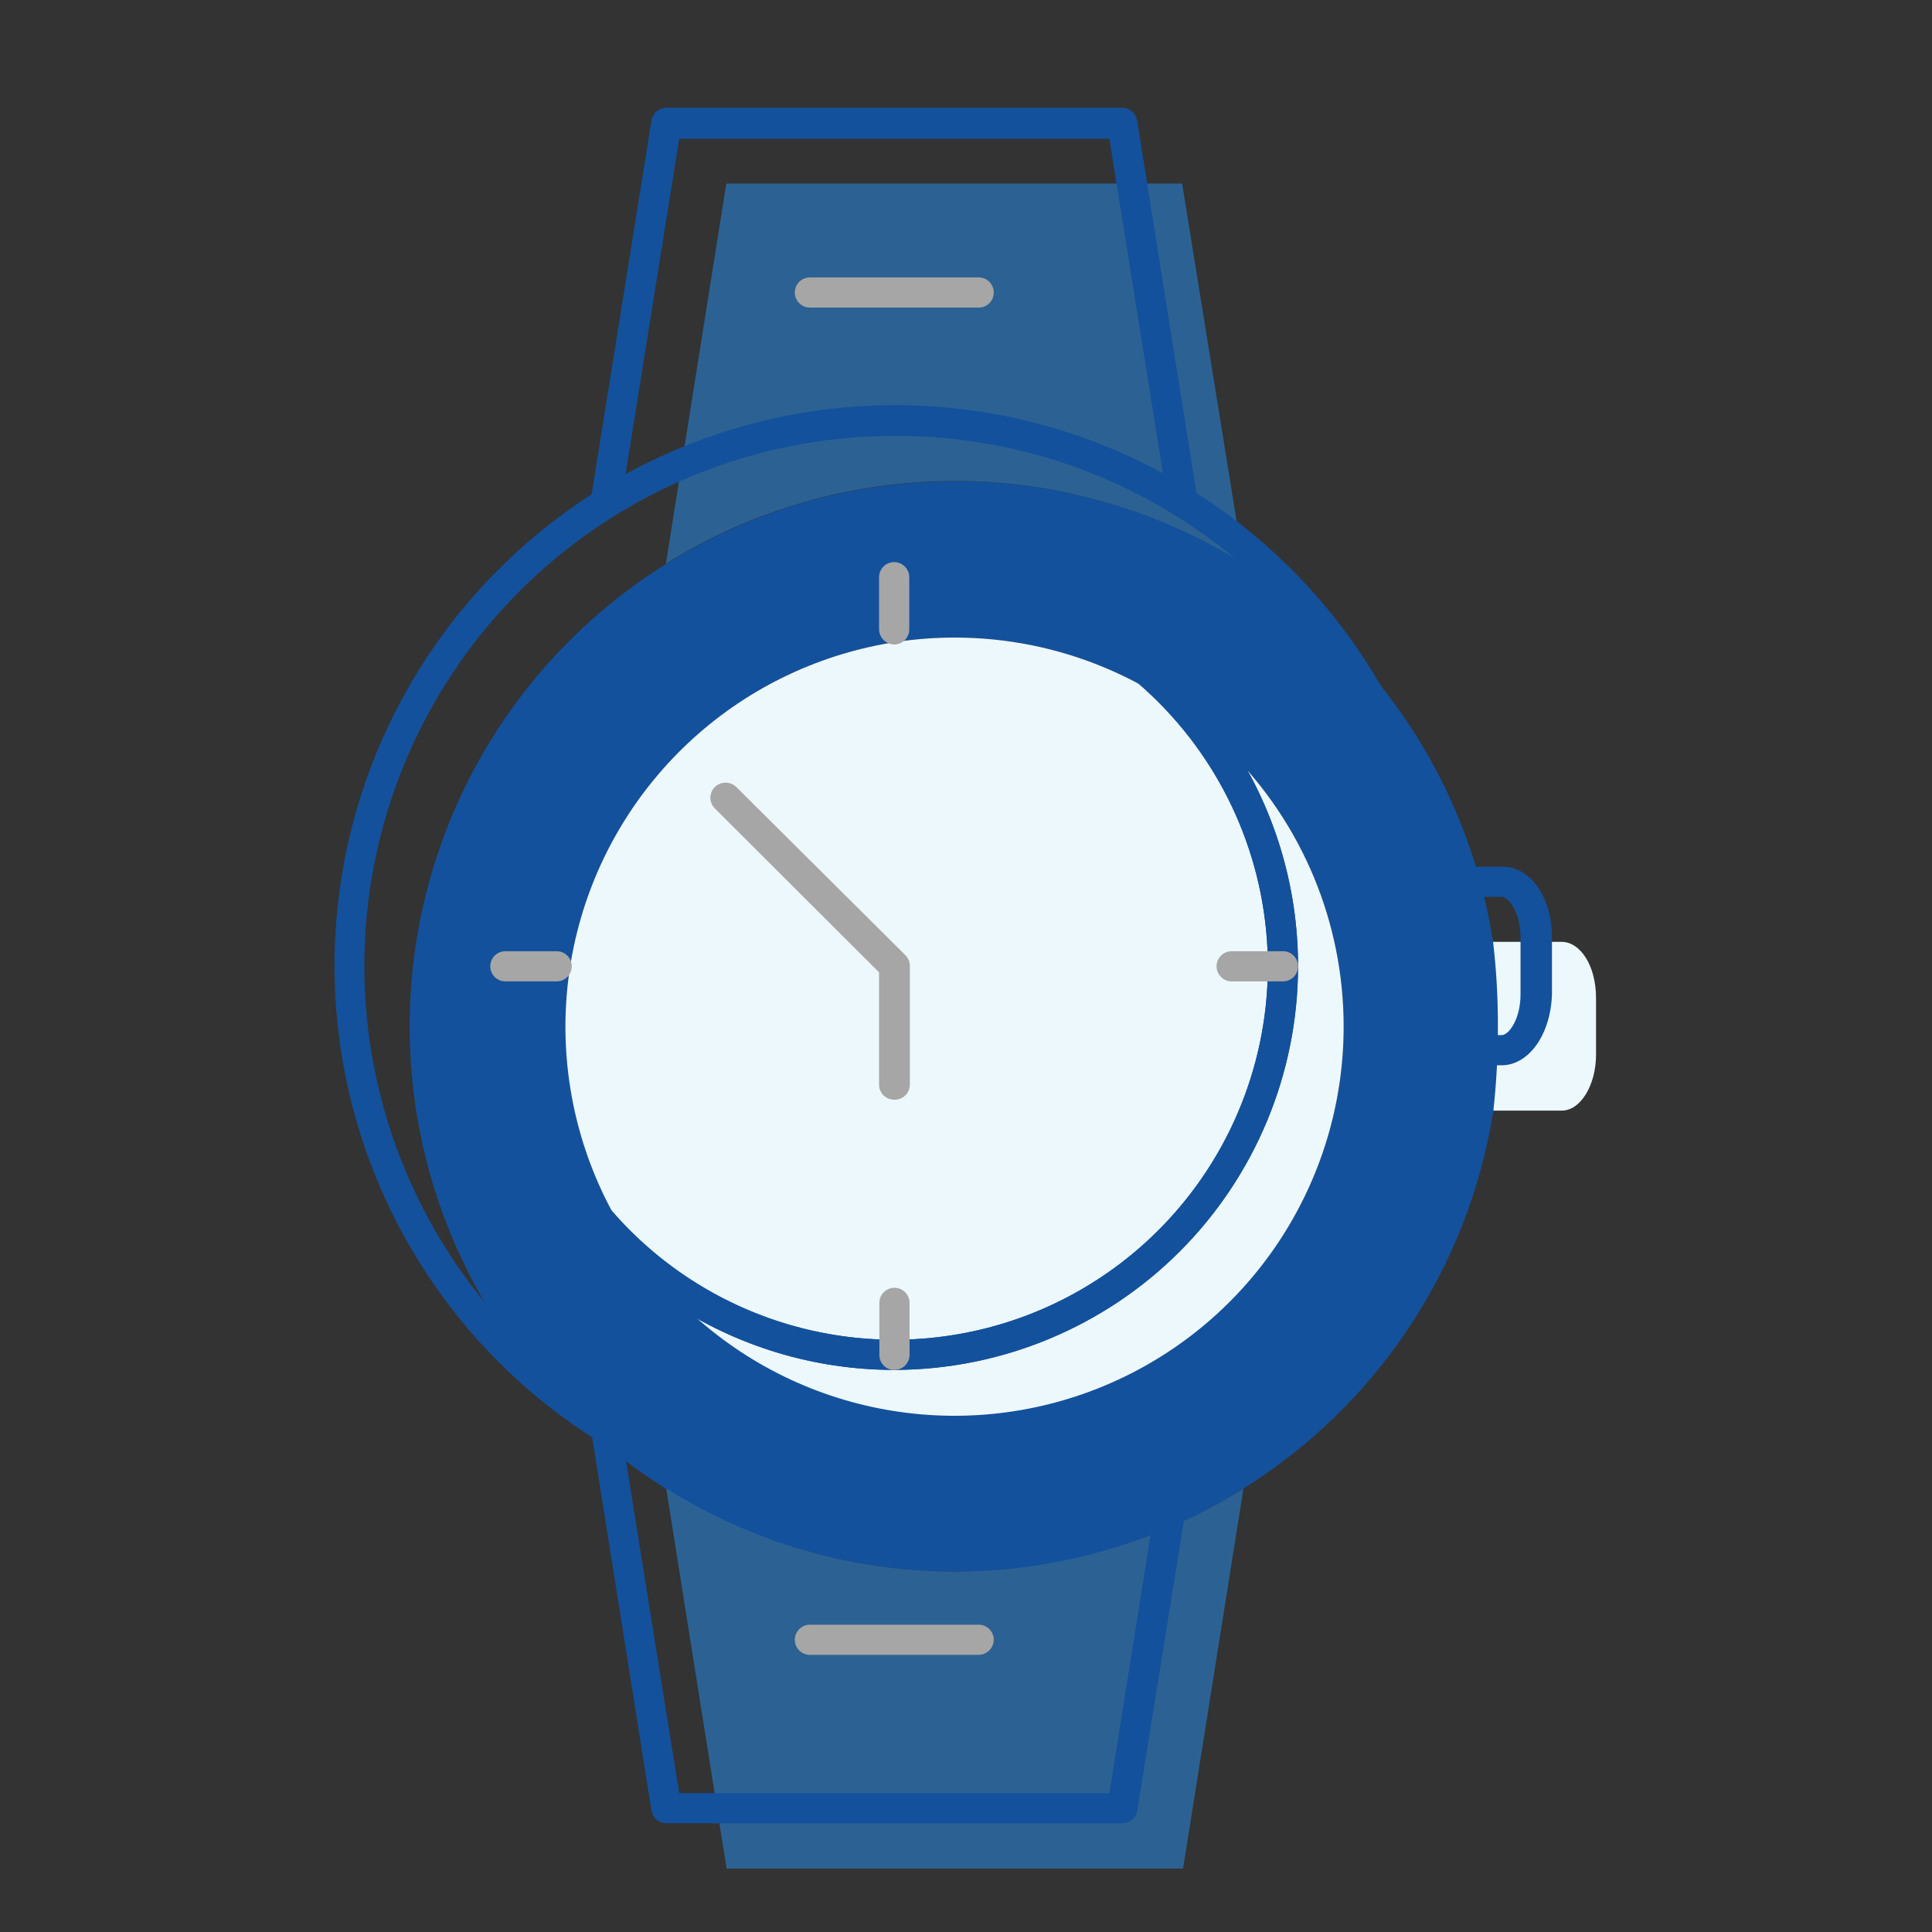 <svg width="38" height="38" viewBox="0 0 38 38" fill="none" xmlns="http://www.w3.org/2000/svg">
<rect x="0" y="0" width="38" height="38" fill="#333333" stroke="none"/>
<path d="M29.367 18.531C28.979 16.003 27.697 13.698 25.755 12.034C23.812 10.371 21.338 9.459 18.78 9.464C15.936 9.464 13.209 10.594 11.198 12.605C9.187 14.616 8.057 17.344 8.057 20.188C8.057 23.032 9.187 25.759 11.198 27.77C13.209 29.781 15.936 30.911 18.78 30.911C20.789 30.916 22.758 30.35 24.456 29.278C25.761 28.463 26.875 27.378 27.723 26.096C28.571 24.813 29.134 23.363 29.373 21.844C29.454 21.296 29.496 20.742 29.497 20.188C29.496 19.633 29.452 19.079 29.367 18.531ZM18.78 27.835C17.268 27.835 15.789 27.387 14.531 26.546C13.274 25.706 12.294 24.512 11.715 23.114C11.136 21.717 10.985 20.179 11.28 18.696C11.575 17.212 12.303 15.849 13.373 14.78C14.442 13.71 15.805 12.982 17.288 12.687C18.772 12.392 20.309 12.543 21.707 13.122C23.104 13.701 24.299 14.681 25.139 15.939C25.979 17.196 26.428 18.675 26.428 20.188C26.428 21.192 26.231 22.187 25.847 23.115C25.463 24.043 24.9 24.887 24.19 25.597C23.479 26.307 22.636 26.87 21.708 27.255C20.78 27.639 19.785 27.836 18.78 27.835Z" fill="#13519C"/>
<path d="M26.428 20.188C26.429 21.702 25.981 23.182 25.14 24.442C24.3 25.701 23.105 26.683 21.706 27.263C20.307 27.843 18.768 27.995 17.283 27.7C15.797 27.405 14.433 26.676 13.363 25.605C12.292 24.535 11.563 23.17 11.268 21.685C10.973 20.2 11.125 18.661 11.705 17.262C12.285 15.863 13.267 14.668 14.526 13.827C15.786 12.987 17.266 12.539 18.78 12.54C20.808 12.54 22.754 13.346 24.188 14.78C25.622 16.214 26.428 18.159 26.428 20.188Z" fill="#EDF8FC"/>
<path d="M24.457 11.085C22.753 10.022 20.785 9.459 18.777 9.459C16.769 9.459 14.802 10.022 13.098 11.085L14.286 3.61H23.251L24.457 11.085ZM24.457 29.278L23.269 36.753H14.292L13.104 29.278C14.806 30.345 16.774 30.912 18.783 30.912C20.792 30.912 22.761 30.345 24.462 29.278H24.457Z" fill="#2983D3" fill-opacity="0.6"/>
<path d="M31.392 19.629V20.746C31.392 21.339 31.089 21.844 30.721 21.844H29.373C29.433 21.294 29.463 20.741 29.462 20.188C29.463 19.632 29.432 19.077 29.367 18.525H30.721C31.089 18.531 31.392 19 31.392 19.629Z" fill="#EDF8FC"/>
<path d="M17.593 30.02C15.485 30.018 13.422 29.411 11.649 28.272C9.875 27.134 8.465 25.511 7.586 23.595C6.706 21.68 6.394 19.553 6.686 17.465C6.978 15.378 7.863 13.418 9.234 11.818C10.606 10.218 12.408 9.044 14.426 8.437C16.444 7.829 18.594 7.812 20.621 8.389C22.648 8.965 24.468 10.11 25.864 11.689C27.261 13.268 28.175 15.213 28.5 17.296C28.58 17.86 28.616 18.43 28.607 19C28.605 21.921 27.445 24.722 25.38 26.788C23.314 28.855 20.514 30.017 17.593 30.02ZM17.593 8.574C14.828 8.574 12.176 9.672 10.22 11.627C8.265 13.583 7.166 16.235 7.166 19C7.166 21.765 8.265 24.417 10.22 26.372C12.176 28.328 14.828 29.426 17.593 29.426C20.079 29.424 22.483 28.536 24.373 26.922C26.264 25.306 27.516 23.07 27.906 20.615C27.984 20.082 28.023 19.544 28.025 19.006C28.028 18.465 27.988 17.925 27.906 17.391C27.529 14.929 26.28 12.685 24.387 11.066C22.494 9.448 20.083 8.564 17.593 8.574ZM17.593 26.944C16.021 26.946 14.485 26.481 13.178 25.608C11.87 24.736 10.851 23.496 10.249 22.044C9.647 20.593 9.488 18.995 9.794 17.454C10.1 15.912 10.856 14.496 11.967 13.385C13.078 12.273 14.493 11.516 16.035 11.209C17.576 10.902 19.174 11.059 20.626 11.66C22.078 12.261 23.319 13.279 24.192 14.586C25.065 15.892 25.531 17.428 25.531 19C25.53 21.105 24.693 23.124 23.205 24.614C21.716 26.103 19.698 26.941 17.593 26.944ZM17.593 11.649C16.139 11.648 14.717 12.078 13.507 12.885C12.298 13.692 11.355 14.84 10.797 16.183C10.24 17.526 10.094 19.004 10.377 20.43C10.66 21.857 11.359 23.167 12.387 24.196C13.415 25.224 14.725 25.925 16.151 26.209C17.577 26.493 19.055 26.348 20.398 25.792C21.742 25.235 22.89 24.293 23.698 23.084C24.506 21.875 24.937 20.454 24.937 19C24.934 17.052 24.16 15.186 22.783 13.808C21.407 12.43 19.54 11.654 17.593 11.649Z" fill="#13519C"/>
<path d="M17.593 26.944C16.021 26.946 14.485 26.481 13.178 25.608C11.87 24.736 10.851 23.496 10.249 22.044C9.647 20.593 9.489 18.995 9.795 17.454C10.1 15.912 10.857 14.496 11.967 13.385C13.078 12.273 14.494 11.516 16.035 11.209C17.576 10.902 19.174 11.059 20.626 11.66C22.078 12.261 23.319 13.279 24.192 14.586C25.065 15.892 25.531 17.428 25.531 19C25.53 21.105 24.693 23.124 23.205 24.614C21.717 26.103 19.698 26.941 17.593 26.944ZM17.593 11.649C16.139 11.648 14.717 12.078 13.508 12.885C12.298 13.692 11.355 14.84 10.798 16.183C10.24 17.526 10.094 19.004 10.377 20.43C10.66 21.857 11.359 23.167 12.387 24.196C13.415 25.224 14.725 25.925 16.151 26.209C17.577 26.493 19.055 26.348 20.398 25.792C21.742 25.235 22.89 24.293 23.698 23.084C24.506 21.875 24.938 20.454 24.938 19C24.934 17.052 24.16 15.186 22.783 13.808C21.407 12.43 19.54 11.654 17.593 11.649Z" fill="#13519C"/>
<path d="M11.911 10.207C11.851 10.207 11.793 10.188 11.744 10.153C11.698 10.121 11.661 10.078 11.638 10.026C11.615 9.975 11.606 9.918 11.614 9.862L12.813 2.375C12.823 2.305 12.858 2.24 12.911 2.193C12.965 2.147 13.033 2.12 13.104 2.12H22.07C22.141 2.12 22.211 2.146 22.265 2.193C22.319 2.24 22.355 2.304 22.367 2.375L23.554 9.832C23.563 9.889 23.556 9.948 23.533 10C23.51 10.053 23.472 10.098 23.423 10.129C23.376 10.162 23.32 10.179 23.263 10.179C23.206 10.179 23.15 10.162 23.103 10.129C21.446 9.097 19.533 8.55 17.581 8.55C15.629 8.55 13.716 9.097 12.059 10.129C12.018 10.169 11.966 10.195 11.911 10.207ZM13.359 2.731L12.303 9.334C13.925 8.449 15.742 7.986 17.59 7.986C19.437 7.986 21.255 8.449 22.877 9.334L21.82 2.731H13.359ZM22.07 35.862H13.104C13.033 35.862 12.965 35.836 12.911 35.789C12.858 35.742 12.823 35.678 12.813 35.607L11.626 28.138C11.617 28.081 11.624 28.024 11.648 27.972C11.671 27.92 11.708 27.876 11.756 27.844C11.803 27.813 11.859 27.796 11.916 27.795C11.973 27.795 12.029 27.811 12.077 27.841C13.735 28.876 15.65 29.425 17.605 29.426C19.556 29.43 21.469 28.88 23.121 27.841C23.169 27.81 23.224 27.794 23.281 27.794C23.338 27.794 23.393 27.81 23.441 27.841C23.489 27.871 23.527 27.915 23.55 27.967C23.573 28.018 23.581 28.076 23.572 28.132L22.367 35.625C22.352 35.693 22.314 35.753 22.26 35.796C22.206 35.839 22.139 35.863 22.07 35.862ZM13.359 35.269H21.82L22.871 28.672C21.251 29.558 19.434 30.023 17.587 30.023C15.74 30.023 13.923 29.558 12.303 28.672L13.359 35.269Z" fill="#13519C"/>
<path d="M17.587 12.677C17.508 12.675 17.432 12.642 17.377 12.586C17.321 12.529 17.29 12.453 17.29 12.374V11.347C17.292 11.269 17.324 11.195 17.379 11.14C17.435 11.086 17.509 11.056 17.587 11.056C17.666 11.056 17.741 11.087 17.797 11.143C17.853 11.198 17.884 11.274 17.884 11.352V12.38C17.884 12.458 17.853 12.534 17.797 12.59C17.741 12.645 17.666 12.677 17.587 12.677ZM25.24 19.303H24.225C24.146 19.303 24.071 19.271 24.015 19.216C23.959 19.16 23.928 19.085 23.928 19.006C23.928 18.927 23.959 18.852 24.015 18.796C24.071 18.74 24.146 18.709 24.225 18.709H25.235C25.313 18.709 25.389 18.74 25.444 18.796C25.5 18.852 25.531 18.927 25.531 19.006C25.531 19.084 25.501 19.158 25.447 19.214C25.392 19.269 25.318 19.301 25.24 19.303ZM10.949 19.303H9.939C9.861 19.303 9.785 19.271 9.73 19.216C9.674 19.16 9.643 19.085 9.643 19.006C9.643 18.927 9.674 18.852 9.73 18.796C9.785 18.74 9.861 18.709 9.939 18.709H10.949C11.028 18.709 11.103 18.74 11.159 18.796C11.214 18.852 11.246 18.927 11.246 19.006C11.246 19.085 11.214 19.16 11.159 19.216C11.103 19.271 11.028 19.303 10.949 19.303ZM17.593 26.944C17.554 26.945 17.516 26.938 17.48 26.924C17.444 26.91 17.411 26.888 17.383 26.861C17.356 26.834 17.334 26.802 17.319 26.766C17.304 26.73 17.296 26.692 17.296 26.653V25.626C17.296 25.547 17.327 25.472 17.383 25.416C17.439 25.361 17.514 25.329 17.593 25.329C17.672 25.329 17.747 25.361 17.803 25.416C17.858 25.472 17.89 25.547 17.89 25.626V26.648C17.89 26.726 17.858 26.802 17.803 26.857C17.747 26.913 17.672 26.944 17.593 26.944ZM17.587 21.63C17.508 21.63 17.433 21.599 17.377 21.543C17.321 21.488 17.29 21.412 17.29 21.333V19.125L14.06 15.901C14.032 15.873 14.01 15.84 13.995 15.804C13.98 15.768 13.972 15.729 13.972 15.69C13.972 15.651 13.98 15.612 13.995 15.576C14.01 15.54 14.032 15.507 14.06 15.479C14.117 15.424 14.192 15.394 14.271 15.394C14.35 15.394 14.425 15.424 14.482 15.479L17.813 18.792C17.866 18.848 17.896 18.922 17.896 19V21.333C17.896 21.373 17.888 21.413 17.872 21.45C17.856 21.487 17.833 21.52 17.805 21.548C17.776 21.575 17.742 21.597 17.704 21.611C17.667 21.625 17.627 21.632 17.587 21.63ZM19.25 6.05H15.93C15.852 6.05 15.776 6.019 15.72 5.963C15.665 5.908 15.633 5.832 15.633 5.753C15.633 5.675 15.665 5.599 15.72 5.543C15.776 5.488 15.852 5.457 15.93 5.457H19.25C19.328 5.457 19.404 5.488 19.459 5.543C19.515 5.599 19.546 5.675 19.546 5.753C19.546 5.832 19.515 5.908 19.459 5.963C19.404 6.019 19.328 6.05 19.25 6.05ZM19.25 32.549H15.93C15.852 32.549 15.776 32.518 15.72 32.462C15.665 32.407 15.633 32.331 15.633 32.252C15.633 32.174 15.665 32.098 15.72 32.043C15.776 31.987 15.852 31.956 15.93 31.956H19.25C19.328 31.956 19.404 31.987 19.459 32.043C19.515 32.098 19.546 32.174 19.546 32.252C19.545 32.331 19.513 32.405 19.458 32.461C19.402 32.516 19.328 32.548 19.25 32.549Z" fill="#A6A6A6"/>
<path d="M29.533 20.953H28.185C28.143 20.953 28.102 20.945 28.063 20.929C28.024 20.912 27.989 20.889 27.96 20.858C27.933 20.827 27.912 20.79 27.9 20.75C27.888 20.71 27.884 20.668 27.888 20.627C27.947 20.087 27.977 19.544 27.977 19C27.987 18.459 27.963 17.917 27.906 17.379C27.901 17.338 27.904 17.295 27.917 17.256C27.929 17.215 27.95 17.179 27.977 17.148C28.006 17.115 28.04 17.09 28.079 17.072C28.118 17.055 28.16 17.046 28.203 17.047H29.557C30.097 17.047 30.525 17.64 30.525 18.442V19.558C30.501 20.342 30.073 20.953 29.533 20.953ZM28.512 20.36H29.533C29.681 20.36 29.907 20.039 29.907 19.558V18.442C29.907 17.961 29.681 17.64 29.533 17.64H28.5C28.546 18.094 28.567 18.55 28.565 19.006C28.571 19.451 28.553 19.908 28.5 20.36H28.512Z" fill="#13519C"/>
</svg>
